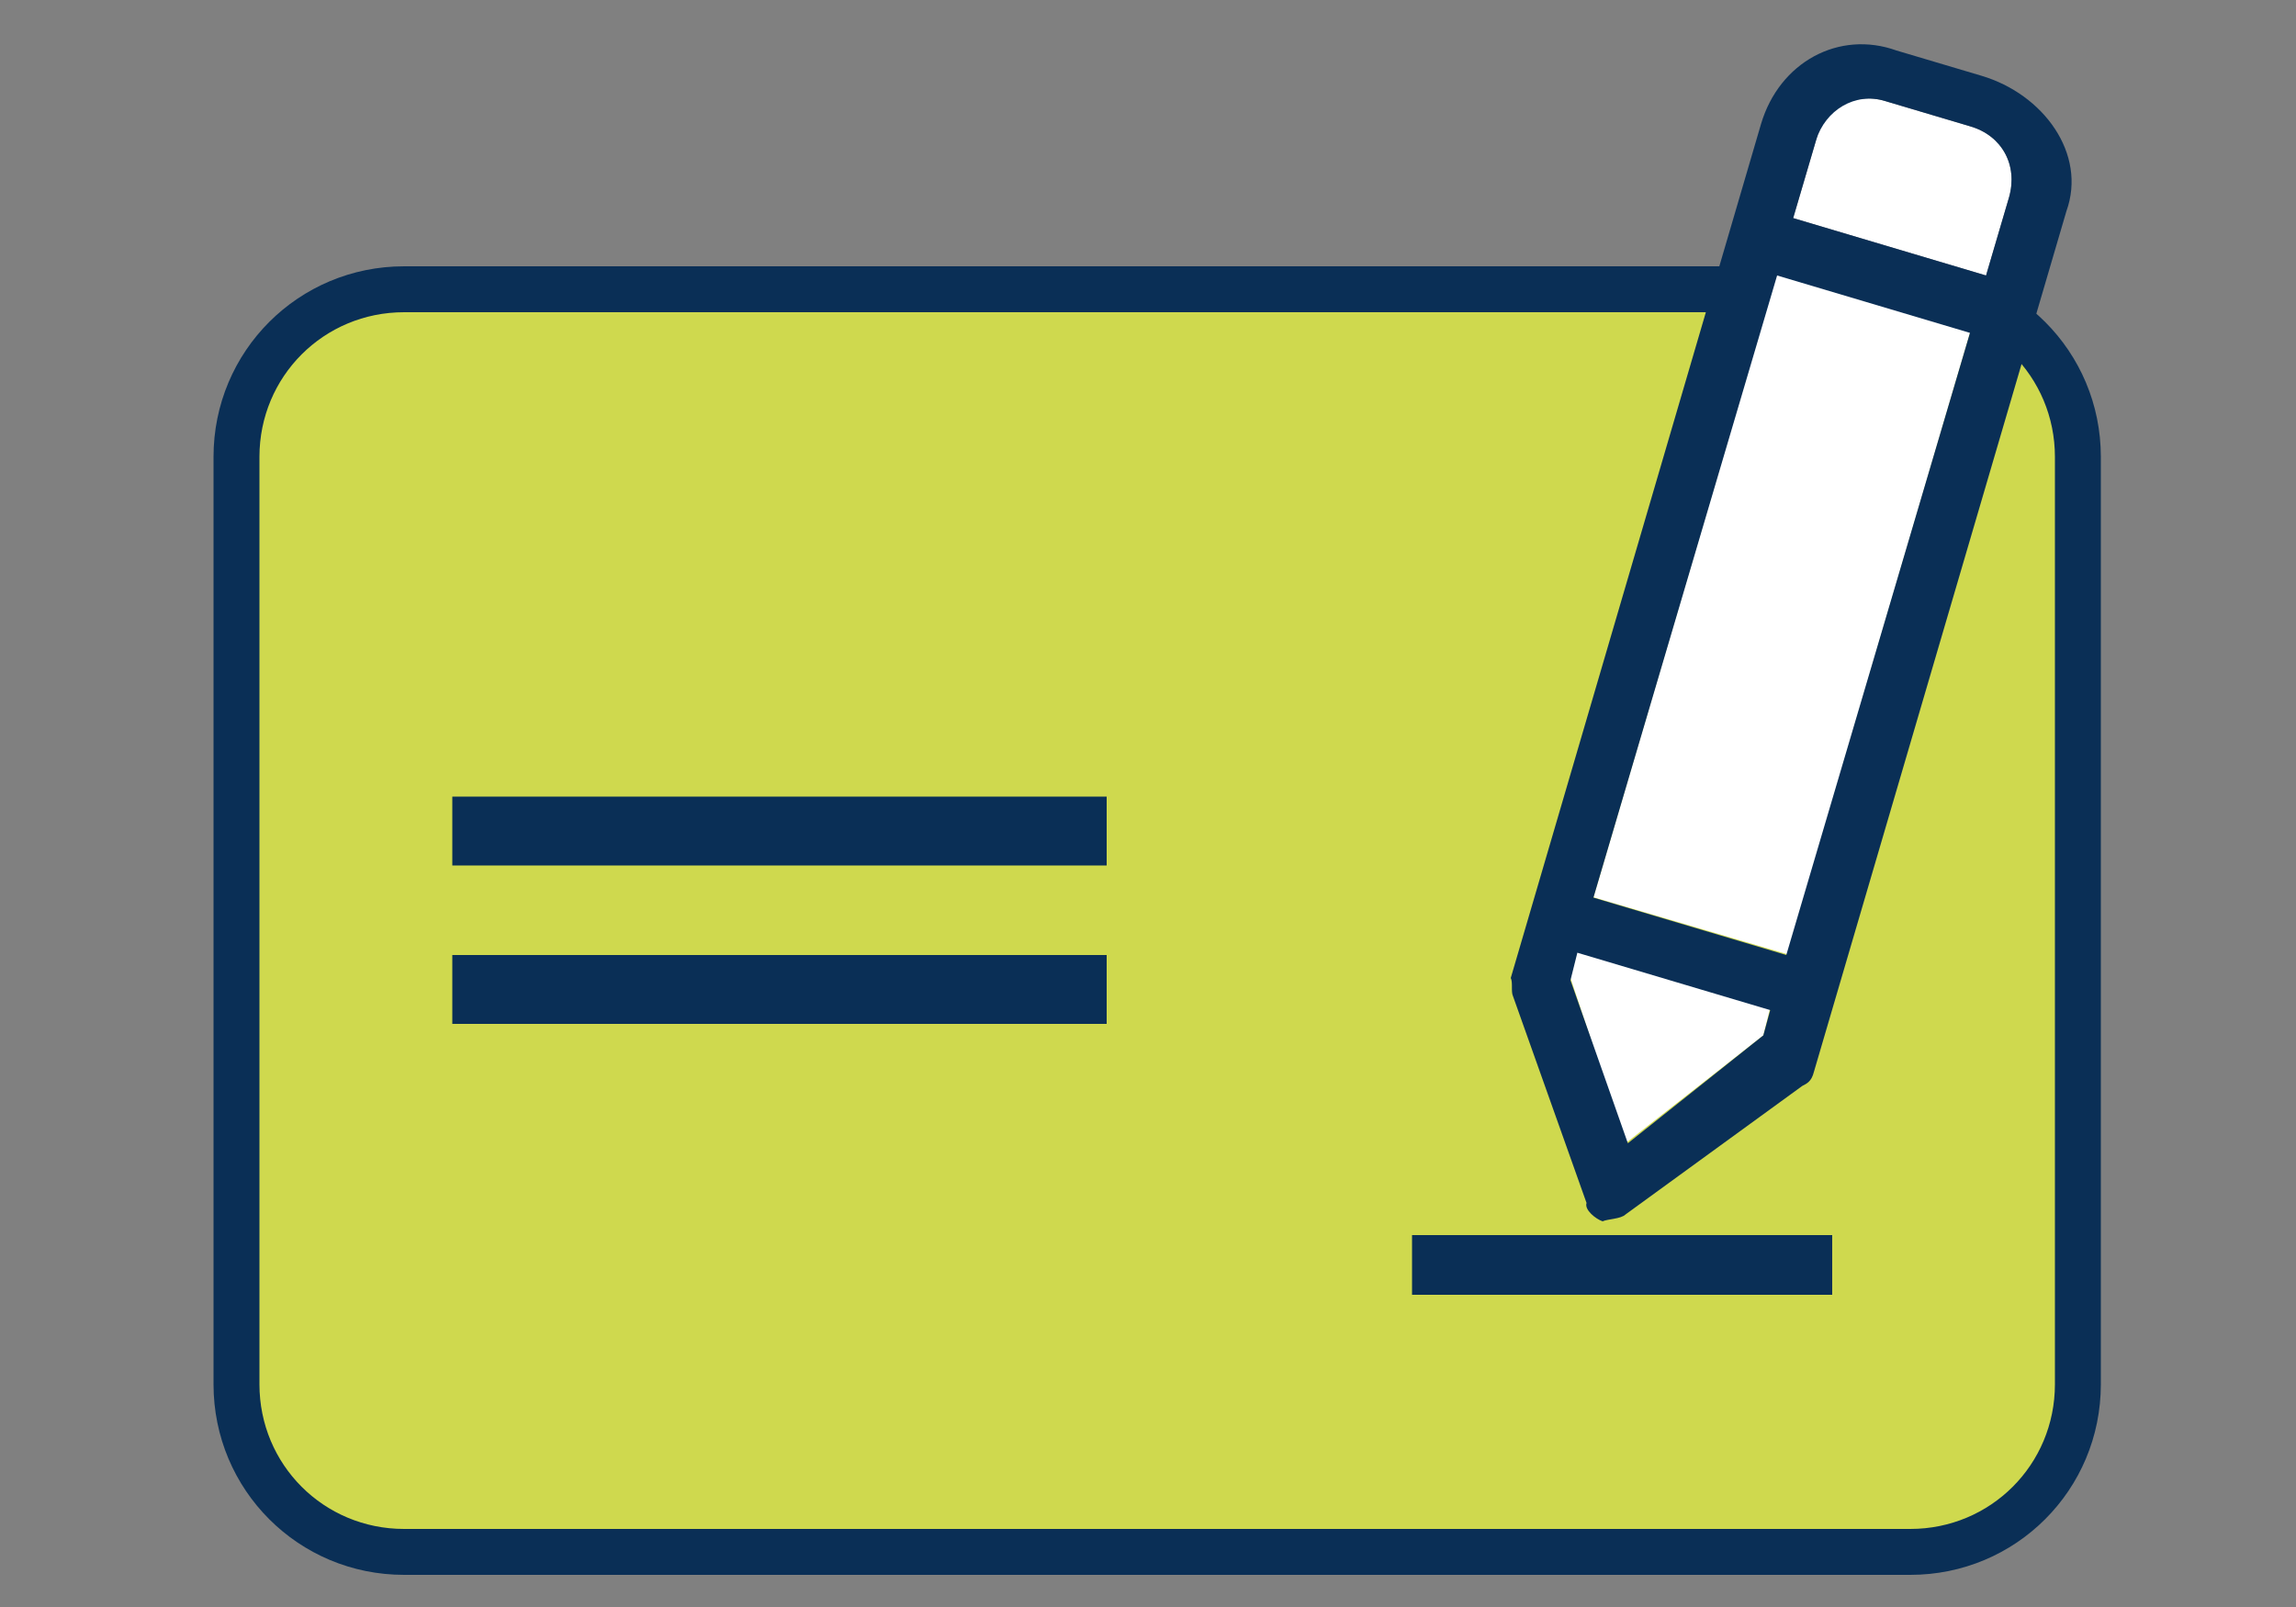 <?xml version="1.0" encoding="utf-8"?>
<!-- Generator: Adobe Illustrator 21.1.0, SVG Export Plug-In . SVG Version: 6.00 Build 0)  -->
<svg version="1.1" id="Layer_1" xmlns="http://www.w3.org/2000/svg" xmlns:xlink="http://www.w3.org/1999/xlink" x="0px" y="0px"
     viewBox="0 0 100 70" style="enable-background:new 0 0 100 70;" xml:space="preserve">
<rect x="0" y="0" width="100" height="70" fill="#808080" stroke="none"/>
<style type="text/css">
    .st0{fill:#CFD94E;}
    .st1{fill:#0A2F56;}
    .st2{fill:#FFFFFF;}
</style>
<g>
    <g>
        <path class="st0" d="M83.2,67.6H17.6c-4,0-7.3-3.3-7.3-7.3V19.9c0-4,3.3-7.3,7.3-7.3h65.6c4,0,7.3,3.3,7.3,7.3v40.4
            C90.6,64.3,87.3,67.6,83.2,67.6z"/>
        <path class="st1" d="M83.2,68.6H17.6c-4.6,0-8.3-3.7-8.3-8.3V19.9c0-4.6,3.7-8.3,8.3-8.3h65.6c4.6,0,8.3,3.7,8.3,8.3v40.4
            C91.5,64.9,87.8,68.6,83.2,68.6z M17.6,13.6c-3.5,0-6.3,2.8-6.3,6.3v40.4c0,3.5,2.8,6.3,6.3,6.3h65.6c3.5,0,6.3-2.8,6.3-6.3V19.9
            c0-3.5-2.8-6.3-6.3-6.3H17.6z"/>
    </g>
    <g>
        <polygon class="st2" points="68.4,42.6 70.8,49.8 76.8,45.1 77.1,43.9 68.7,41.4"/>
        <rect x="63.5" y="22.4" transform="matrix(0.282 -0.959 0.959 0.282 30.015 93.664)" class="st2" width="28.3" height="8.8"/>
        <path class="st2" d="M85.8,5.5l-3.7-1.1c-1.3-0.4-2.7,0.3-3,1.7l-1,3.4l8.4,2.5l1-3.4C87.9,7.2,87.2,5.9,85.8,5.5z"/>
        <path class="st1" d="M86.3,3.3l-3.7-1.1c-2.5-0.9-5.1,0.5-5.9,3.2L65.8,42.6c0.1,0.2,0,0.6,0.1,0.8l3.2,9
            c-0.1,0.3,0.4,0.7,0.7,0.8c0.2-0.1,0.8-0.1,1-0.3l7.7-5.6c0.2-0.1,0.4-0.2,0.5-0.6L90,9.2C90.9,6.7,89,4.1,86.3,3.3z M76.8,45.1
            l-5.9,4.7l-2.5-7.1l0.3-1.2l8.4,2.5L76.8,45.1z M77.8,41.6l-8.4-2.5l8-27.1l8.4,2.5L77.8,41.6z M87.5,8.6l-1,3.4l-8.4-2.5l1-3.4
            c0.4-1.3,1.7-2.1,3-1.7l3.7,1.1C87.2,5.9,87.9,7.2,87.5,8.6z"/>
    </g>
    <rect x="19.7" y="34.7" class="st1" width="28.5" height="3"/>
    <rect x="19.7" y="41.6" class="st1" width="28.5" height="3"/>
    <rect x="61.5" y="53.8" class="st1" width="18.3" height="2.6"/>
</g>
</svg>
